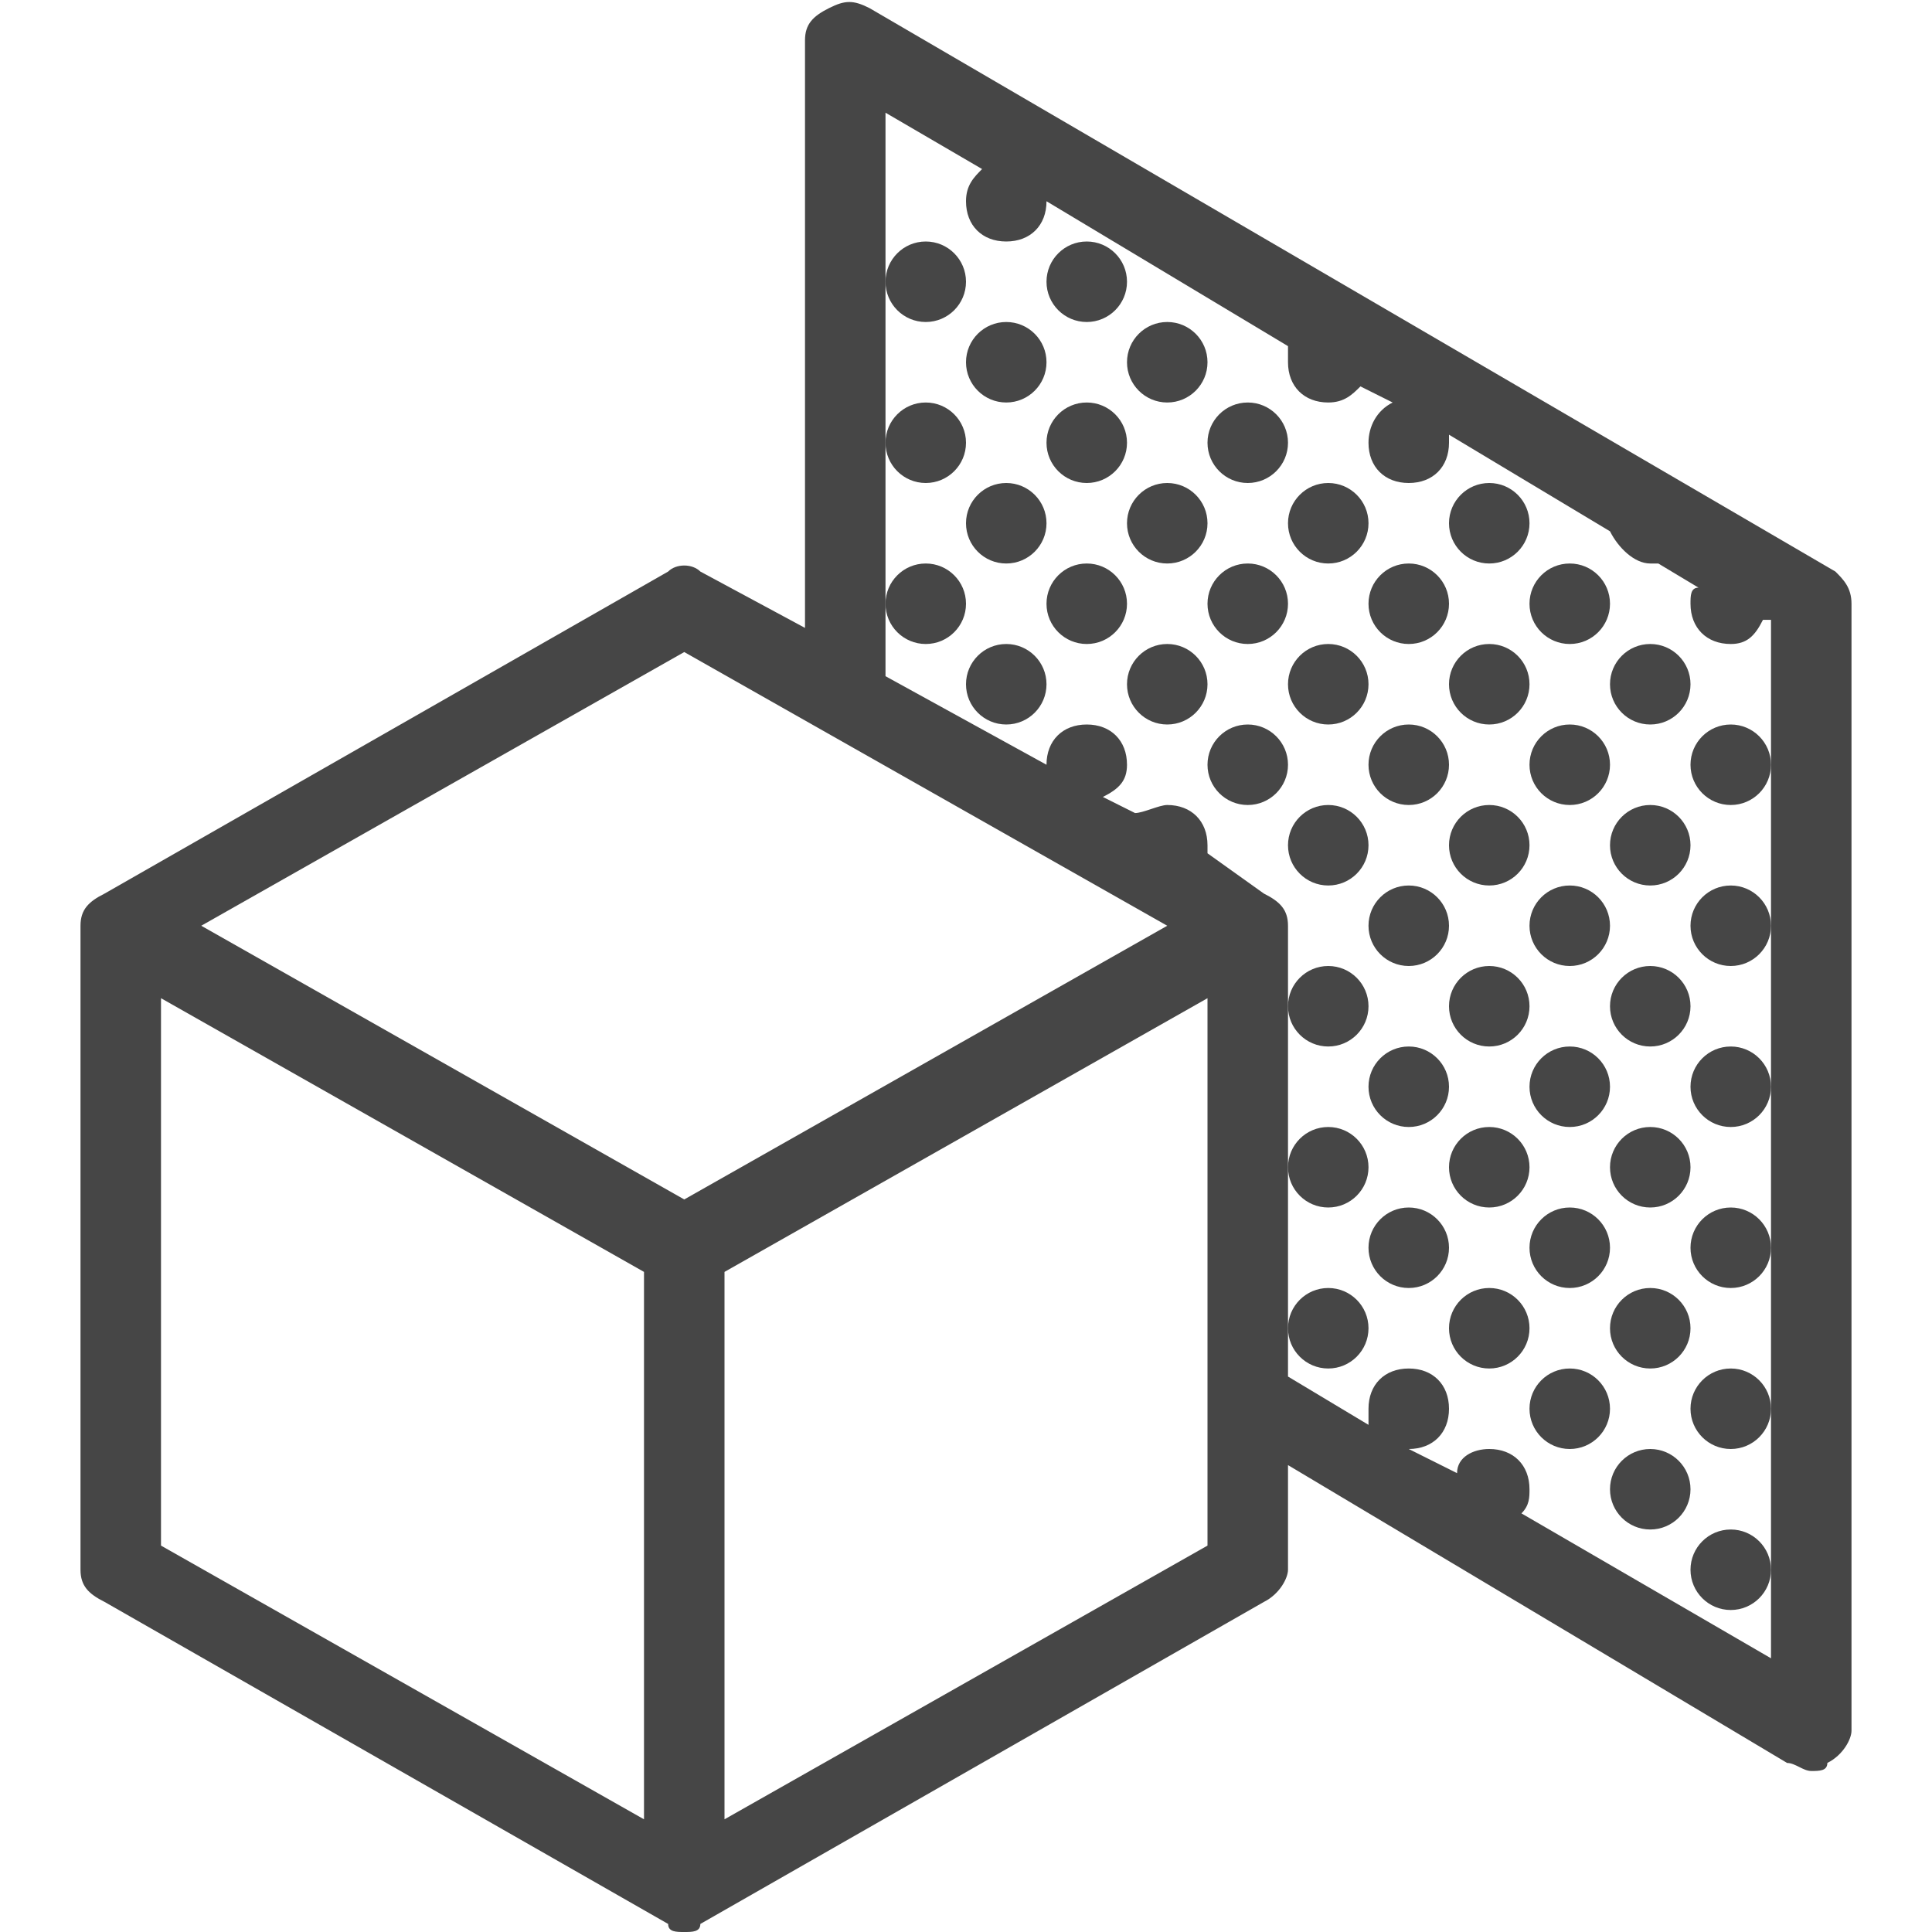 <svg version="1.1" id="Layer_1" xmlns="http://www.w3.org/2000/svg" xmlns:xlink="http://www.w3.org/1999/xlink" x="0px" y="0px"
	 viewBox="0 0 24 24" enable-background="new 0 0 24 24" xml:space="preserve">
	<path class="aw-theme-iconOutline" fill="#464646" d="M22.8,7.1l-12-7c-0.2-0.1-0.3-0.1-0.5,0C10.1,0.2,10,0.3,10,0.5v7.3L8.7,7.1C8.6,7,8.4,7,8.3,7.1l-7,4
		C1.1,11.2,1,11.3,1,11.5v8c0,0.2,0.1,0.3,0.3,0.4l7,4C8.3,24,8.4,24,8.5,24s0.2,0,0.2-0.1l7-4c0.2-0.1,0.3-0.3,0.3-0.4v-1.3
		l6.2,3.7c0.1,0,0.2,0.1,0.3,0.1c0.1,0,0.2,0,0.2-0.1c0.2-0.1,0.3-0.3,0.3-0.4v-14C23,7.3,22.9,7.2,22.8,7.1z M8,22.6l-6-3.4v-6.8
		l6,3.4V22.6z M8.5,14.9l-6-3.4l6-3.4l6,3.4L8.5,14.9z M15,19.2l-6,3.4v-6.8l6-3.4V19.2z M22,9.5v2v2v2v2v2v1.1l-3.1-1.8
		c0.1-0.1,0.1-0.2,0.1-0.3c0-0.3-0.2-0.5-0.5-0.5c-0.2,0-0.4,0.1-0.4,0.3L17.5,18c0.3,0,0.5-0.2,0.5-0.5c0-0.3-0.2-0.5-0.5-0.5
		S17,17.2,17,17.5c0,0.1,0,0.1,0,0.2l-1-0.6v-0.6v-2v-2v-1c0-0.2-0.1-0.3-0.3-0.4L15,10.6c0,0,0-0.1,0-0.1c0-0.3-0.2-0.5-0.5-0.5
		c-0.1,0-0.3,0.1-0.4,0.1l-0.4-0.2C13.9,9.8,14,9.7,14,9.5C14,9.2,13.8,9,13.5,9C13.2,9,13,9.2,13,9.5l-2-1.1V7.5v-2v-2V1.4l1.2,0.7
		C12.1,2.2,12,2.3,12,2.5C12,2.8,12.2,3,12.5,3C12.8,3,13,2.8,13,2.5l3,1.8c0,0.1,0,0.1,0,0.2C16,4.8,16.2,5,16.5,5
		c0.2,0,0.3-0.1,0.4-0.2L17.3,5C17.1,5.1,17,5.3,17,5.5C17,5.8,17.2,6,17.5,6S18,5.8,18,5.5c0,0,0,0,0-0.1l2,1.2
		C20.1,6.8,20.3,7,20.5,7c0,0,0.1,0,0.1,0l0.5,0.3C21,7.3,21,7.4,21,7.5C21,7.8,21.2,8,21.5,8c0.2,0,0.3-0.1,0.4-0.3l0.1,0V9.5z"/>
	<circle class="aw-theme-iconOutline" fill="#464646" cx="12.5" cy="4.5" r="0.5"/>
	<circle class="aw-theme-iconOutline" fill="#464646" cx="14.5" cy="4.5" r="0.5"/>
	<circle class="aw-theme-iconOutline" fill="#464646" cx="11.5" cy="3.5" r="0.5"/>
	<circle class="aw-theme-iconOutline" fill="#464646" cx="13.5" cy="3.5" r="0.5"/>
	<circle class="aw-theme-iconOutline" fill="#464646" cx="11.5" cy="5.5" r="0.5"/>
	<circle class="aw-theme-iconOutline" fill="#464646" cx="11.5" cy="7.5" r="0.5"/>
	<circle class="aw-theme-iconOutline" fill="#464646" cx="12.5" cy="6.5" r="0.5"/>
	<circle class="aw-theme-iconOutline" fill="#464646" cx="12.5" cy="8.5" r="0.5"/>
	<circle class="aw-theme-iconOutline" fill="#464646" cx="13.5" cy="5.5" r="0.5"/>
	<circle class="aw-theme-iconOutline" fill="#464646" cx="13.5" cy="7.5" r="0.5"/>
	<circle class="aw-theme-iconOutline" fill="#464646" cx="15.5" cy="9.5" r="0.5"/>
	<circle class="aw-theme-iconOutline" fill="#464646" cx="17.5" cy="9.5" r="0.5"/>
	<circle class="aw-theme-iconOutline" fill="#464646" cx="19.5" cy="9.5" r="0.5"/>
	<circle class="aw-theme-iconOutline" fill="#464646" cx="21.5" cy="9.5" r="0.5"/>
	<circle class="aw-theme-iconOutline" fill="#464646" cx="14.5" cy="6.5" r="0.5"/>
	<circle class="aw-theme-iconOutline" fill="#464646" cx="14.5" cy="8.5" r="0.5"/>
	<circle class="aw-theme-iconOutline" fill="#464646" cx="16.5" cy="10.5" r="0.5"/>
	<circle class="aw-theme-iconOutline" fill="#464646" cx="18.5" cy="10.5" r="0.5"/>
	<circle class="aw-theme-iconOutline" fill="#464646" cx="20.5" cy="10.5" r="0.5"/>
	<circle class="aw-theme-iconOutline" fill="#464646" cx="17.5" cy="11.5" r="0.5"/>
	<circle class="aw-theme-iconOutline" fill="#464646" cx="19.5" cy="11.5" r="0.5"/>
	<circle class="aw-theme-iconOutline" fill="#464646" cx="21.5" cy="11.5" r="0.5"/>
	<circle class="aw-theme-iconOutline" fill="#464646" cx="16.5" cy="12.5" r="0.5"/>
	<circle class="aw-theme-iconOutline" fill="#464646" cx="18.5" cy="12.5" r="0.5"/>
	<circle class="aw-theme-iconOutline" fill="#464646" cx="20.5" cy="12.5" r="0.5"/>
	<circle class="aw-theme-iconOutline" fill="#464646" cx="17.5" cy="13.5" r="0.5"/>
	<circle class="aw-theme-iconOutline" fill="#464646" cx="19.5" cy="13.5" r="0.5"/>
	<circle class="aw-theme-iconOutline" fill="#464646" cx="21.5" cy="13.5" r="0.5"/>
	<circle class="aw-theme-iconOutline" fill="#464646" cx="16.5" cy="14.5" r="0.5"/>
	<circle class="aw-theme-iconOutline" fill="#464646" cx="18.5" cy="14.5" r="0.5"/>
	<circle class="aw-theme-iconOutline" fill="#464646" cx="20.5" cy="14.5" r="0.5"/>
	<circle class="aw-theme-iconOutline" fill="#464646" cx="17.5" cy="15.5" r="0.5"/>
	<circle class="aw-theme-iconOutline" fill="#464646" cx="19.5" cy="15.5" r="0.5"/>
	<circle class="aw-theme-iconOutline" fill="#464646" cx="21.5" cy="15.5" r="0.5"/>
	<circle class="aw-theme-iconOutline" fill="#464646" cx="16.5" cy="16.5" r="0.5"/>
	<circle class="aw-theme-iconOutline" fill="#464646" cx="18.5" cy="16.5" r="0.5"/>
	<circle class="aw-theme-iconOutline" fill="#464646" cx="20.5" cy="16.5" r="0.5"/>
	<circle class="aw-theme-iconOutline" fill="#464646" cx="19.5" cy="17.5" r="0.5"/>
	<circle class="aw-theme-iconOutline" fill="#464646" cx="21.5" cy="17.5" r="0.5"/>
	<circle class="aw-theme-iconOutline" fill="#464646" cx="20.5" cy="18.5" r="0.5"/>
	<circle class="aw-theme-iconOutline" fill="#464646" cx="21.5" cy="19.5" r="0.5"/>
	<circle class="aw-theme-iconOutline" fill="#464646" cx="15.5" cy="5.5" r="0.5"/>
	<circle class="aw-theme-iconOutline" fill="#464646" cx="15.5" cy="7.5" r="0.5"/>
	<circle class="aw-theme-iconOutline" fill="#464646" cx="16.5" cy="6.5" r="0.5"/>
	<circle class="aw-theme-iconOutline" fill="#464646" cx="16.5" cy="8.5" r="0.5"/>
	<circle class="aw-theme-iconOutline" fill="#464646" cx="17.5" cy="7.5" r="0.5"/>
	<circle class="aw-theme-iconOutline" fill="#464646" cx="19.5" cy="7.5" r="0.5"/>
	<circle class="aw-theme-iconOutline" fill="#464646" cx="18.5" cy="6.5" r="0.5"/>
	<circle class="aw-theme-iconOutline" fill="#464646" cx="18.5" cy="8.5" r="0.5"/>
	<circle class="aw-theme-iconOutline" fill="#464646" cx="20.5" cy="8.5" r="0.5"/>
</svg>
